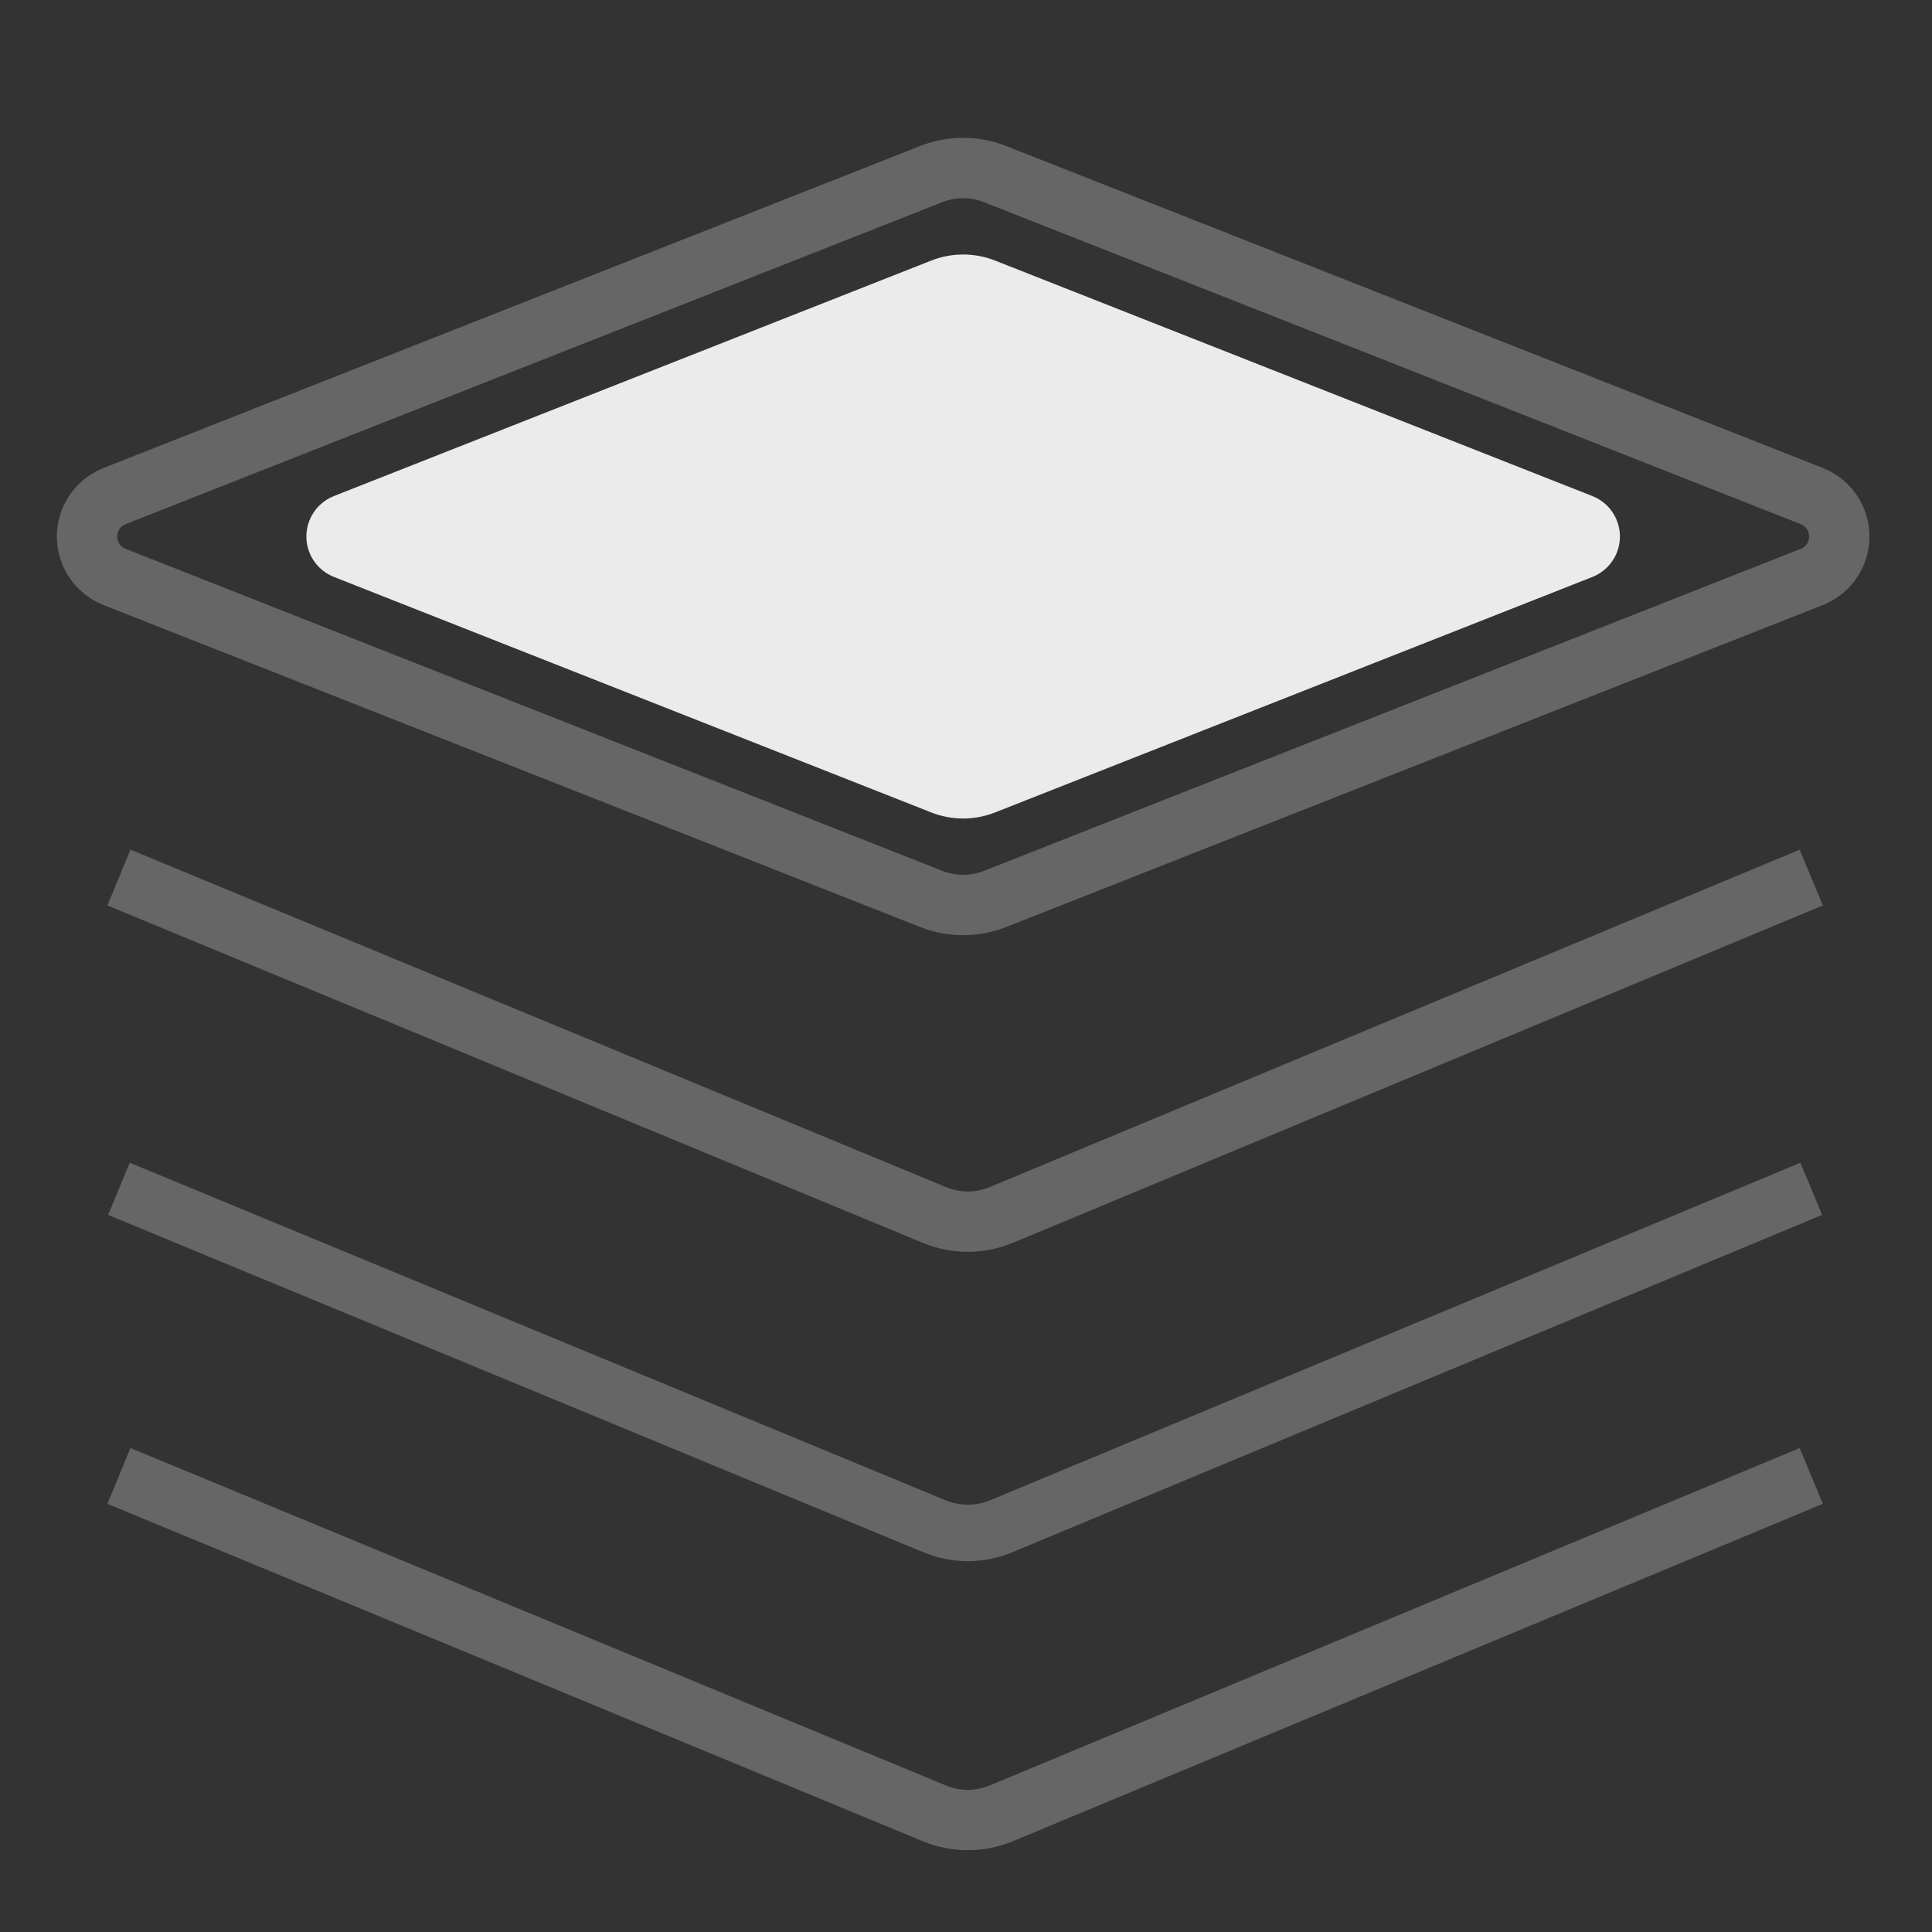 <?xml version="1.0" encoding="UTF-8"?>
<svg width="72px" height="72px" viewBox="0 0 72 72" version="1.1" xmlns="http://www.w3.org/2000/svg" xmlns:xlink="http://www.w3.org/1999/xlink">
    <rect x="0" y="0" width="72" height="72" fill="#333333" stroke="none"/>
    <!-- Generator: Sketch 60 (88103) - https://sketch.com -->
    <title>已经审核</title>
    <desc>Created with Sketch.</desc>
    <defs>
        <polygon id="path-1" points="7.10542566e-15 0 72 0 72 72 7.10542566e-15 72"></polygon>
    </defs>
    <g id="页面-1" stroke="none" stroke-width="1" fill="none" fill-rule="evenodd">
        <g id="0医保服务大厅" transform="translate(-438, -1326)">
            <g id="分组-6-copy备份-13" transform="translate(364, 1280)">
                <g id="分组-6-copy">
                    <g id="icon1-copy" transform="translate(74, 48)">
                        <g id="icon7">
                            <mask id="mask-2" fill="white">
                                <use xlink:href="#path-1"></use>
                            </mask>
                            <g id="矩形"></g>
                            <g id="分组" mask="url(#mask-2)">
                                <g transform="translate(2.7, -15.2)">
                                    <path d="M10.968,23.606 L41.356,36.207 C42.151,36.537 42.783,37.17 43.111,37.966 L55.564,68.202 L55.564,68.202" id="矩形-copy-2" stroke="#666666" stroke-width="2.25" fill="none" transform="translate(33.266, 45.904) scale(1, -1) rotate(-45) translate(-33.266, -45.904) "></path>
                                    <path d="M10.968,35.206 L41.356,47.807 C42.151,48.137 42.783,48.77 43.111,49.566 L55.564,79.802 L55.564,79.802" id="矩形-copy-3" stroke="#666666" stroke-width="2.106" fill="none" transform="translate(33.266, 57.504) scale(1, -1) rotate(-45) translate(-33.266, -57.504) "></path>
                                    <path d="M10.968,45.906 L41.356,58.507 C42.151,58.837 42.783,59.47 43.111,60.266 L55.564,90.502 L55.564,90.502" id="矩形-copy-4" stroke="#666666" stroke-width="2.25" fill="none" transform="translate(33.266, 68.204) scale(1, -1) rotate(-45) translate(-33.266, -68.204) "></path>
                                    <path d="M11.897,9.766 L41.904,22.803 C42.657,23.13 43.258,23.731 43.585,24.484 L56.622,54.49 C56.979,55.311 56.602,56.265 55.782,56.622 C55.37,56.801 54.903,56.801 54.491,56.622 L24.483,43.585 C23.731,43.258 23.13,42.657 22.803,41.904 L9.766,11.897 C9.409,11.077 9.785,10.122 10.606,9.766 C11.018,9.587 11.485,9.587 11.897,9.766 Z" id="矩形" stroke="#666666" stroke-width="2.25" fill="none" transform="translate(33.194, 33.194) rotate(-45) translate(-33.194, -33.194) "></path>
                                    <path d="M17.678,15.546 L39.625,25.082 C40.378,25.409 40.979,26.01 41.306,26.762 L50.841,48.71 C51.198,49.531 50.821,50.485 50.001,50.842 C49.589,51.02 49.122,51.02 48.71,50.842 L26.763,41.306 C26.01,40.979 25.409,40.378 25.082,39.625 L15.547,17.678 C15.19,16.857 15.566,15.903 16.387,15.546 C16.799,15.367 17.266,15.367 17.678,15.546 Z" id="矩形" stroke="none" fill="#EBEBEB" fill-rule="evenodd" transform="translate(33.194, 33.194) rotate(-45) translate(-33.194, -33.194) "></path>
                                </g>
                            </g>
                        </g>
                    </g>
                </g>
            </g>
        </g>
    </g>
</svg>